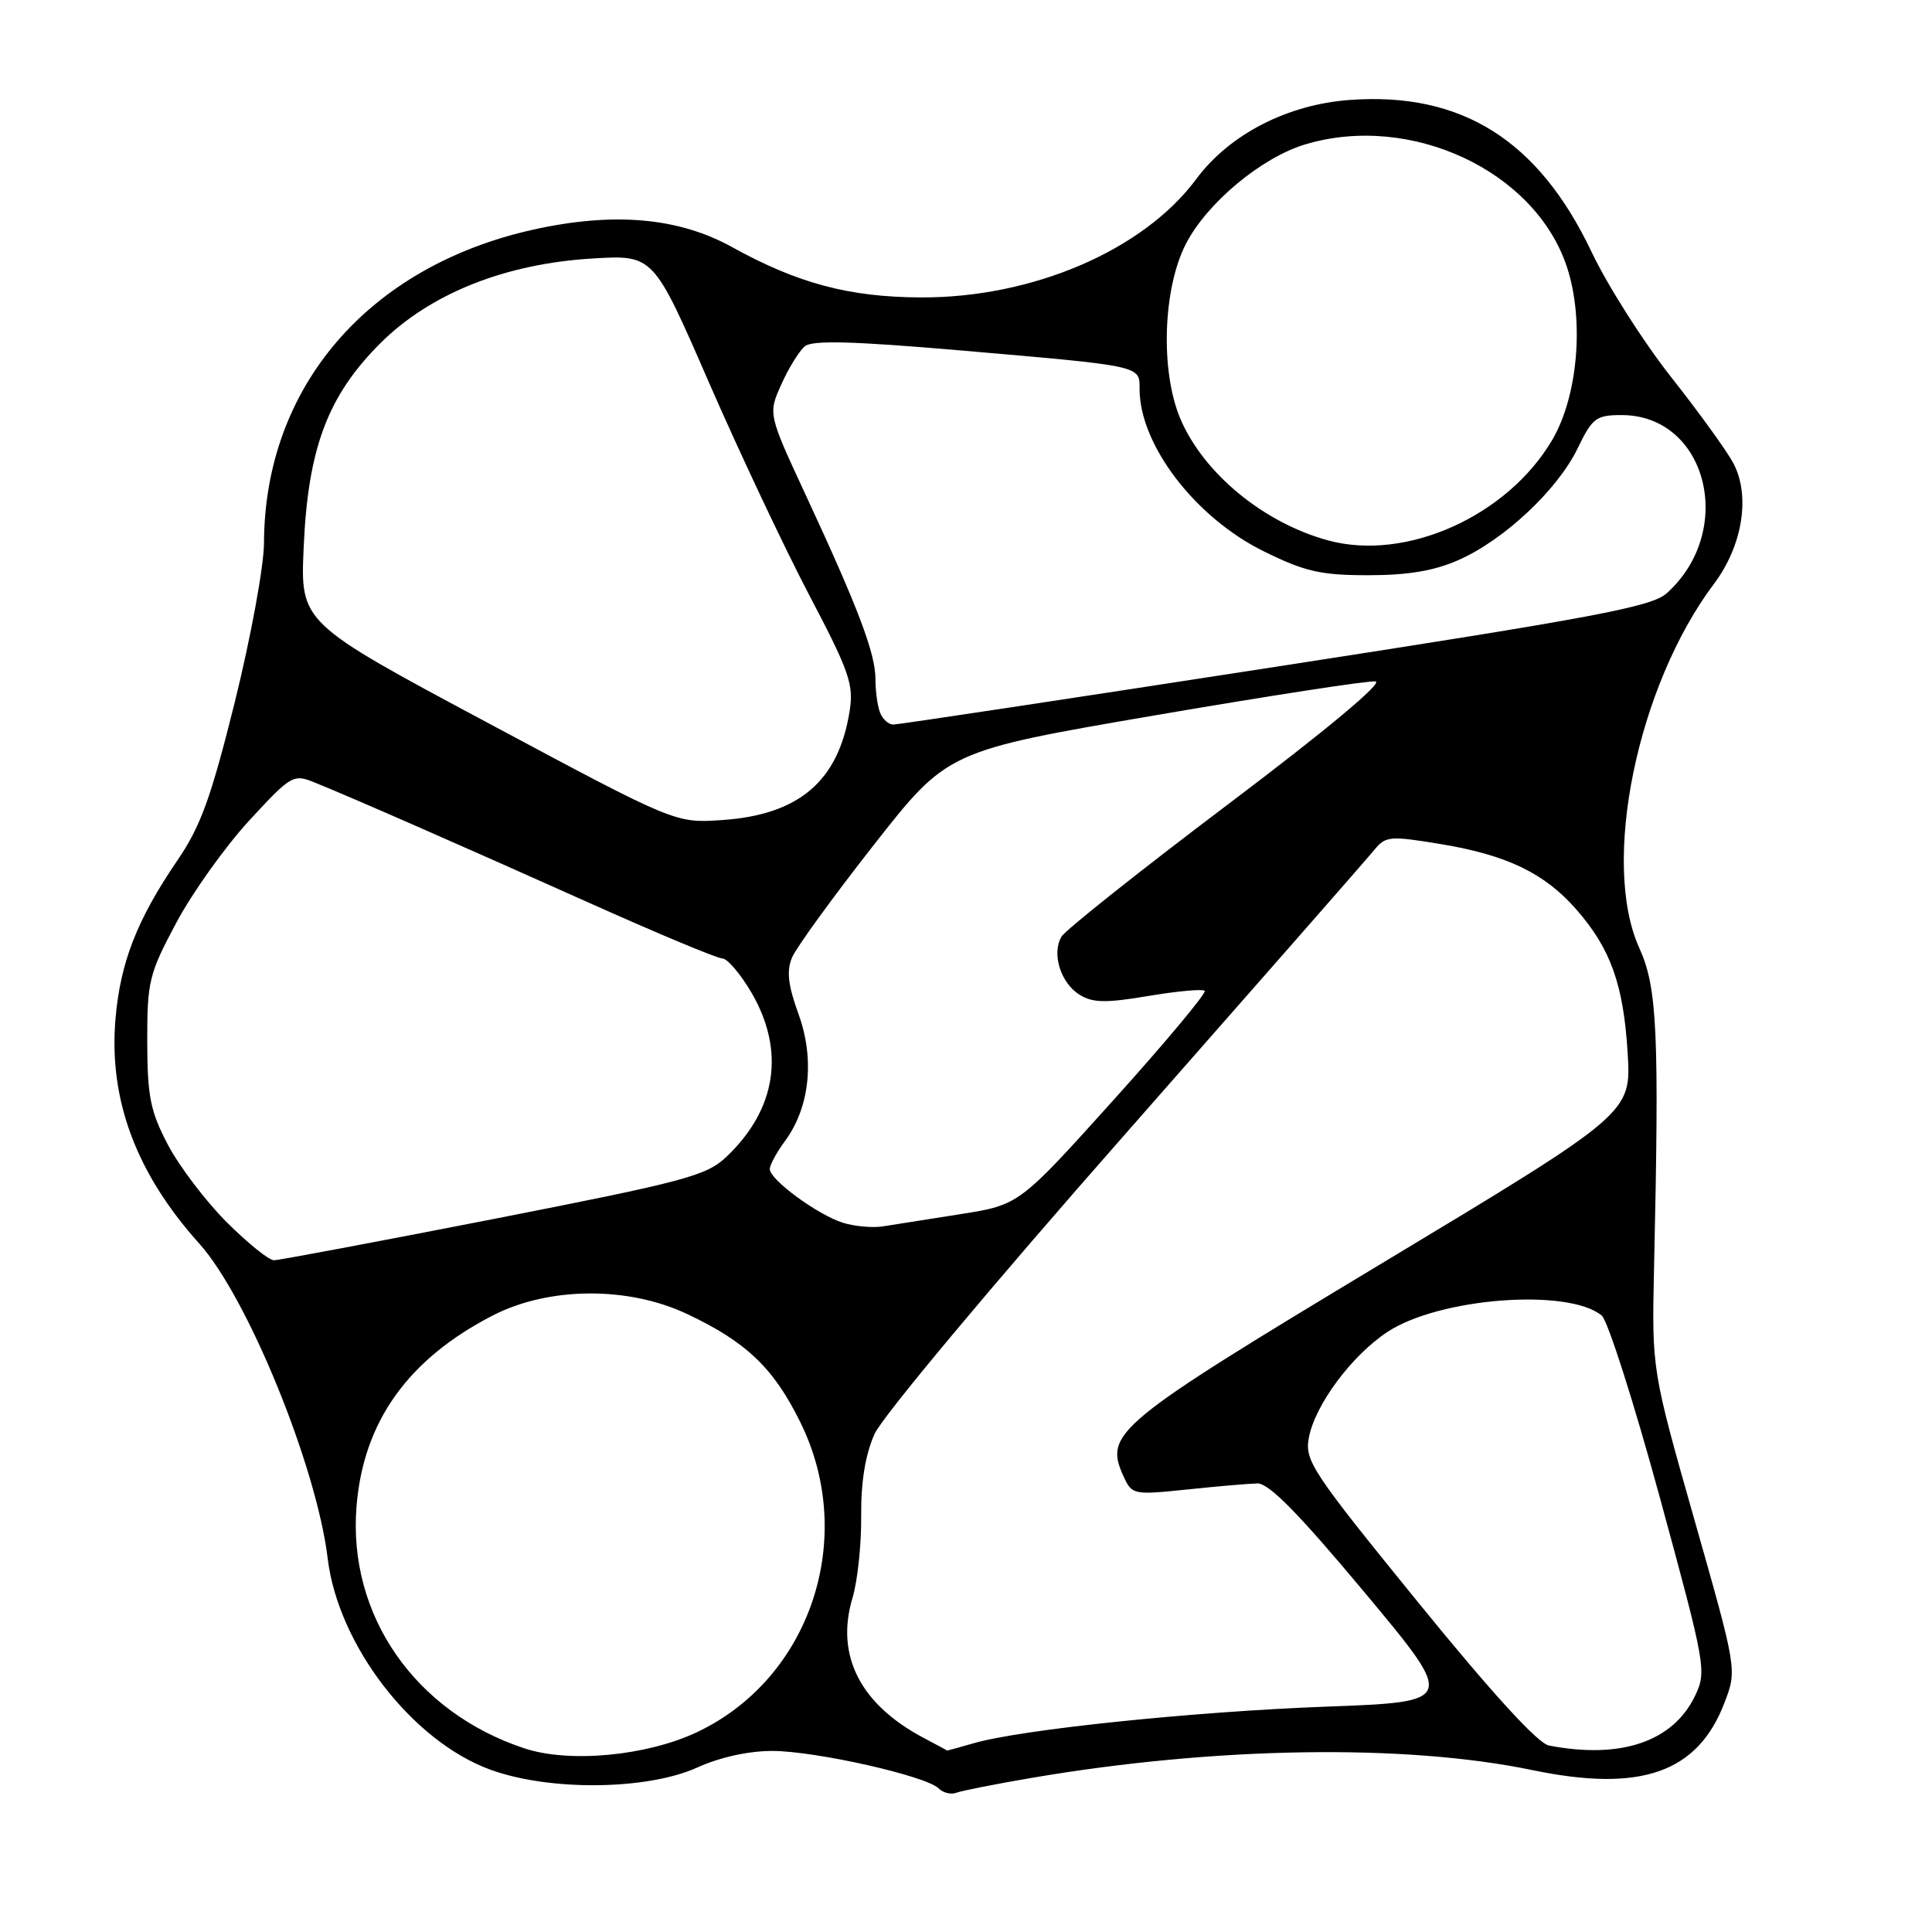 <?xml version="1.0" encoding="UTF-8" standalone="no"?>
<!DOCTYPE svg PUBLIC "-//W3C//DTD SVG 1.1//EN" "http://www.w3.org/Graphics/SVG/1.1/DTD/svg11.dtd" >
<svg xmlns="http://www.w3.org/2000/svg" xmlns:xlink="http://www.w3.org/1999/xlink" version="1.1" viewBox="0 0 256 256">
 <g >
 <path fill="currentColor"
d=" M 136.75 235.57 C 161.07 231.43 186.18 231.04 203.06 234.55 C 217.44 237.54 224.97 234.89 228.51 225.60 C 230.17 221.26 230.17 221.26 224.52 201.38 C 218.87 181.50 218.87 181.50 219.17 168.00 C 219.87 136.83 219.60 130.86 217.22 125.62 C 212.11 114.39 216.93 90.90 227.11 77.36 C 230.89 72.34 231.96 65.74 229.70 61.42 C 228.86 59.81 225.15 54.68 221.46 50.00 C 217.77 45.33 213.00 37.83 210.87 33.34 C 203.85 18.58 193.68 12.18 178.90 13.24 C 170.61 13.83 162.91 17.79 158.50 23.74 C 151.50 33.17 136.81 39.48 122.00 39.41 C 112.52 39.37 105.69 37.55 97.00 32.74 C 89.90 28.81 81.31 28.06 70.65 30.43 C 48.78 35.30 35.05 51.29 34.98 71.96 C 34.97 75.01 33.23 84.47 31.12 93.00 C 27.96 105.69 26.59 109.50 23.51 114.00 C 18.16 121.84 15.93 127.54 15.30 135.05 C 14.40 145.71 18.05 155.49 26.41 164.79 C 32.82 171.92 41.96 194.34 43.42 206.50 C 44.80 217.98 54.62 230.73 65.00 234.50 C 72.84 237.35 85.73 237.21 92.38 234.21 C 95.39 232.84 99.21 232.00 102.38 232.01 C 108.11 232.03 122.72 235.32 124.37 236.97 C 124.96 237.56 126.02 237.82 126.72 237.55 C 127.43 237.28 131.94 236.39 136.75 235.57 Z  M 69.50 231.67 C 55.00 226.88 46.08 214.04 47.24 199.62 C 48.14 188.39 54.05 180.10 65.29 174.31 C 72.69 170.50 83.17 170.41 91.00 174.09 C 98.90 177.81 102.51 181.26 106.06 188.48 C 113.61 203.80 107.39 222.41 92.36 229.52 C 85.71 232.67 75.44 233.64 69.50 231.67 Z  M 122.50 230.34 C 114.00 225.88 110.67 219.38 112.96 211.74 C 113.63 209.50 114.15 204.62 114.11 200.89 C 114.07 196.35 114.66 192.75 115.88 190.01 C 116.91 187.71 131.45 170.31 149.11 150.26 C 166.37 130.64 181.22 113.71 182.10 112.62 C 183.60 110.78 184.15 110.73 190.93 111.85 C 199.67 113.30 204.64 115.69 208.85 120.48 C 213.41 125.68 215.12 130.44 215.67 139.50 C 216.16 147.50 216.16 147.50 183.15 167.37 C 147.75 188.68 146.27 189.90 148.87 195.61 C 149.99 198.07 150.17 198.10 157.26 197.37 C 161.24 196.95 165.45 196.59 166.61 196.56 C 168.12 196.52 172.08 200.54 180.81 211.00 C 192.91 225.50 192.91 225.50 175.71 226.14 C 158.18 226.79 135.31 229.16 129.01 230.99 C 127.09 231.55 125.51 231.98 125.51 231.96 C 125.50 231.94 124.15 231.21 122.50 230.34 Z  M 205.24 231.29 C 203.77 231.01 197.69 224.35 187.90 212.31 C 173.82 194.99 172.86 193.55 173.43 190.50 C 174.25 186.15 179.09 179.63 183.84 176.49 C 190.67 171.97 207.77 170.65 212.23 174.31 C 213.03 174.96 216.50 185.82 219.94 198.44 C 226.02 220.73 226.15 221.47 224.61 224.69 C 221.71 230.77 214.78 233.13 205.24 231.29 Z  M 30.03 161.94 C 27.25 159.15 23.75 154.54 22.25 151.69 C 19.91 147.23 19.53 145.30 19.51 138.00 C 19.50 130.03 19.74 129.05 23.37 122.25 C 25.50 118.27 29.84 112.19 33.00 108.75 C 38.54 102.74 38.87 102.54 41.63 103.66 C 46.61 105.67 60.93 111.95 78.00 119.60 C 87.08 123.67 95.04 127.00 95.71 127.00 C 96.37 127.00 98.10 129.02 99.55 131.49 C 104.07 139.22 102.91 146.96 96.26 153.28 C 93.60 155.80 90.82 156.54 65.42 161.52 C 50.06 164.52 36.96 166.99 36.30 166.99 C 35.64 167.00 32.82 164.72 30.03 161.94 Z  M 111.68 162.02 C 108.35 160.97 102.00 156.32 102.00 154.91 C 102.00 154.36 102.91 152.69 104.01 151.20 C 107.29 146.76 107.98 140.36 105.81 134.38 C 104.42 130.55 104.20 128.66 104.95 126.88 C 105.50 125.57 110.35 118.88 115.75 112.00 C 125.55 99.50 125.55 99.50 153.02 94.79 C 168.14 92.20 181.29 90.17 182.26 90.29 C 183.33 90.42 175.68 96.80 162.82 106.50 C 151.16 115.30 141.19 123.22 140.66 124.10 C 139.32 126.34 140.53 130.26 143.07 131.82 C 144.79 132.89 146.55 132.92 152.17 131.97 C 156.00 131.33 159.35 131.02 159.63 131.29 C 159.90 131.56 154.48 138.06 147.58 145.72 C 135.04 159.65 135.04 159.65 127.27 160.88 C 123.00 161.55 118.38 162.28 117.00 162.50 C 115.62 162.72 113.23 162.50 111.68 162.02 Z  M 64.65 95.79 C 39.79 82.50 39.79 82.50 40.24 72.50 C 40.81 59.38 43.43 52.44 50.40 45.48 C 57.00 38.90 66.92 34.94 78.54 34.25 C 86.58 33.77 86.58 33.77 93.92 50.64 C 97.96 59.91 103.96 72.62 107.24 78.88 C 112.55 88.98 113.14 90.70 112.58 94.23 C 111.10 103.51 105.88 107.97 95.69 108.66 C 89.50 109.09 89.50 109.09 64.65 95.79 Z  M 116.61 94.42 C 116.27 93.55 116.00 91.54 116.00 89.96 C 116.00 86.58 113.72 80.56 106.80 65.67 C 101.77 54.84 101.77 54.84 103.54 50.91 C 104.51 48.75 105.91 46.49 106.65 45.88 C 107.63 45.06 113.08 45.21 127.24 46.43 C 151.46 48.52 151.00 48.43 151.00 51.55 C 151.00 58.94 158.38 68.59 167.47 73.06 C 172.93 75.75 175.01 76.22 181.30 76.22 C 186.56 76.22 190.03 75.64 193.28 74.20 C 199.32 71.53 206.38 64.90 209.04 59.42 C 210.99 55.38 211.49 55.00 214.87 55.00 C 226.19 55.00 230.07 70.32 220.85 78.61 C 218.83 80.41 211.46 81.80 169.00 88.36 C 141.77 92.57 118.99 96.01 118.36 96.01 C 117.73 96.00 116.94 95.29 116.61 94.42 Z  M 176.00 71.61 C 167.47 69.30 159.48 62.73 156.41 55.50 C 153.73 49.20 154.08 38.26 157.14 32.31 C 159.93 26.89 167.15 20.87 172.96 19.13 C 186.94 14.94 203.39 22.64 207.61 35.33 C 209.95 42.37 209.10 52.44 205.69 58.27 C 199.76 68.38 186.33 74.42 176.00 71.61 Z "/>
</g>
</svg>